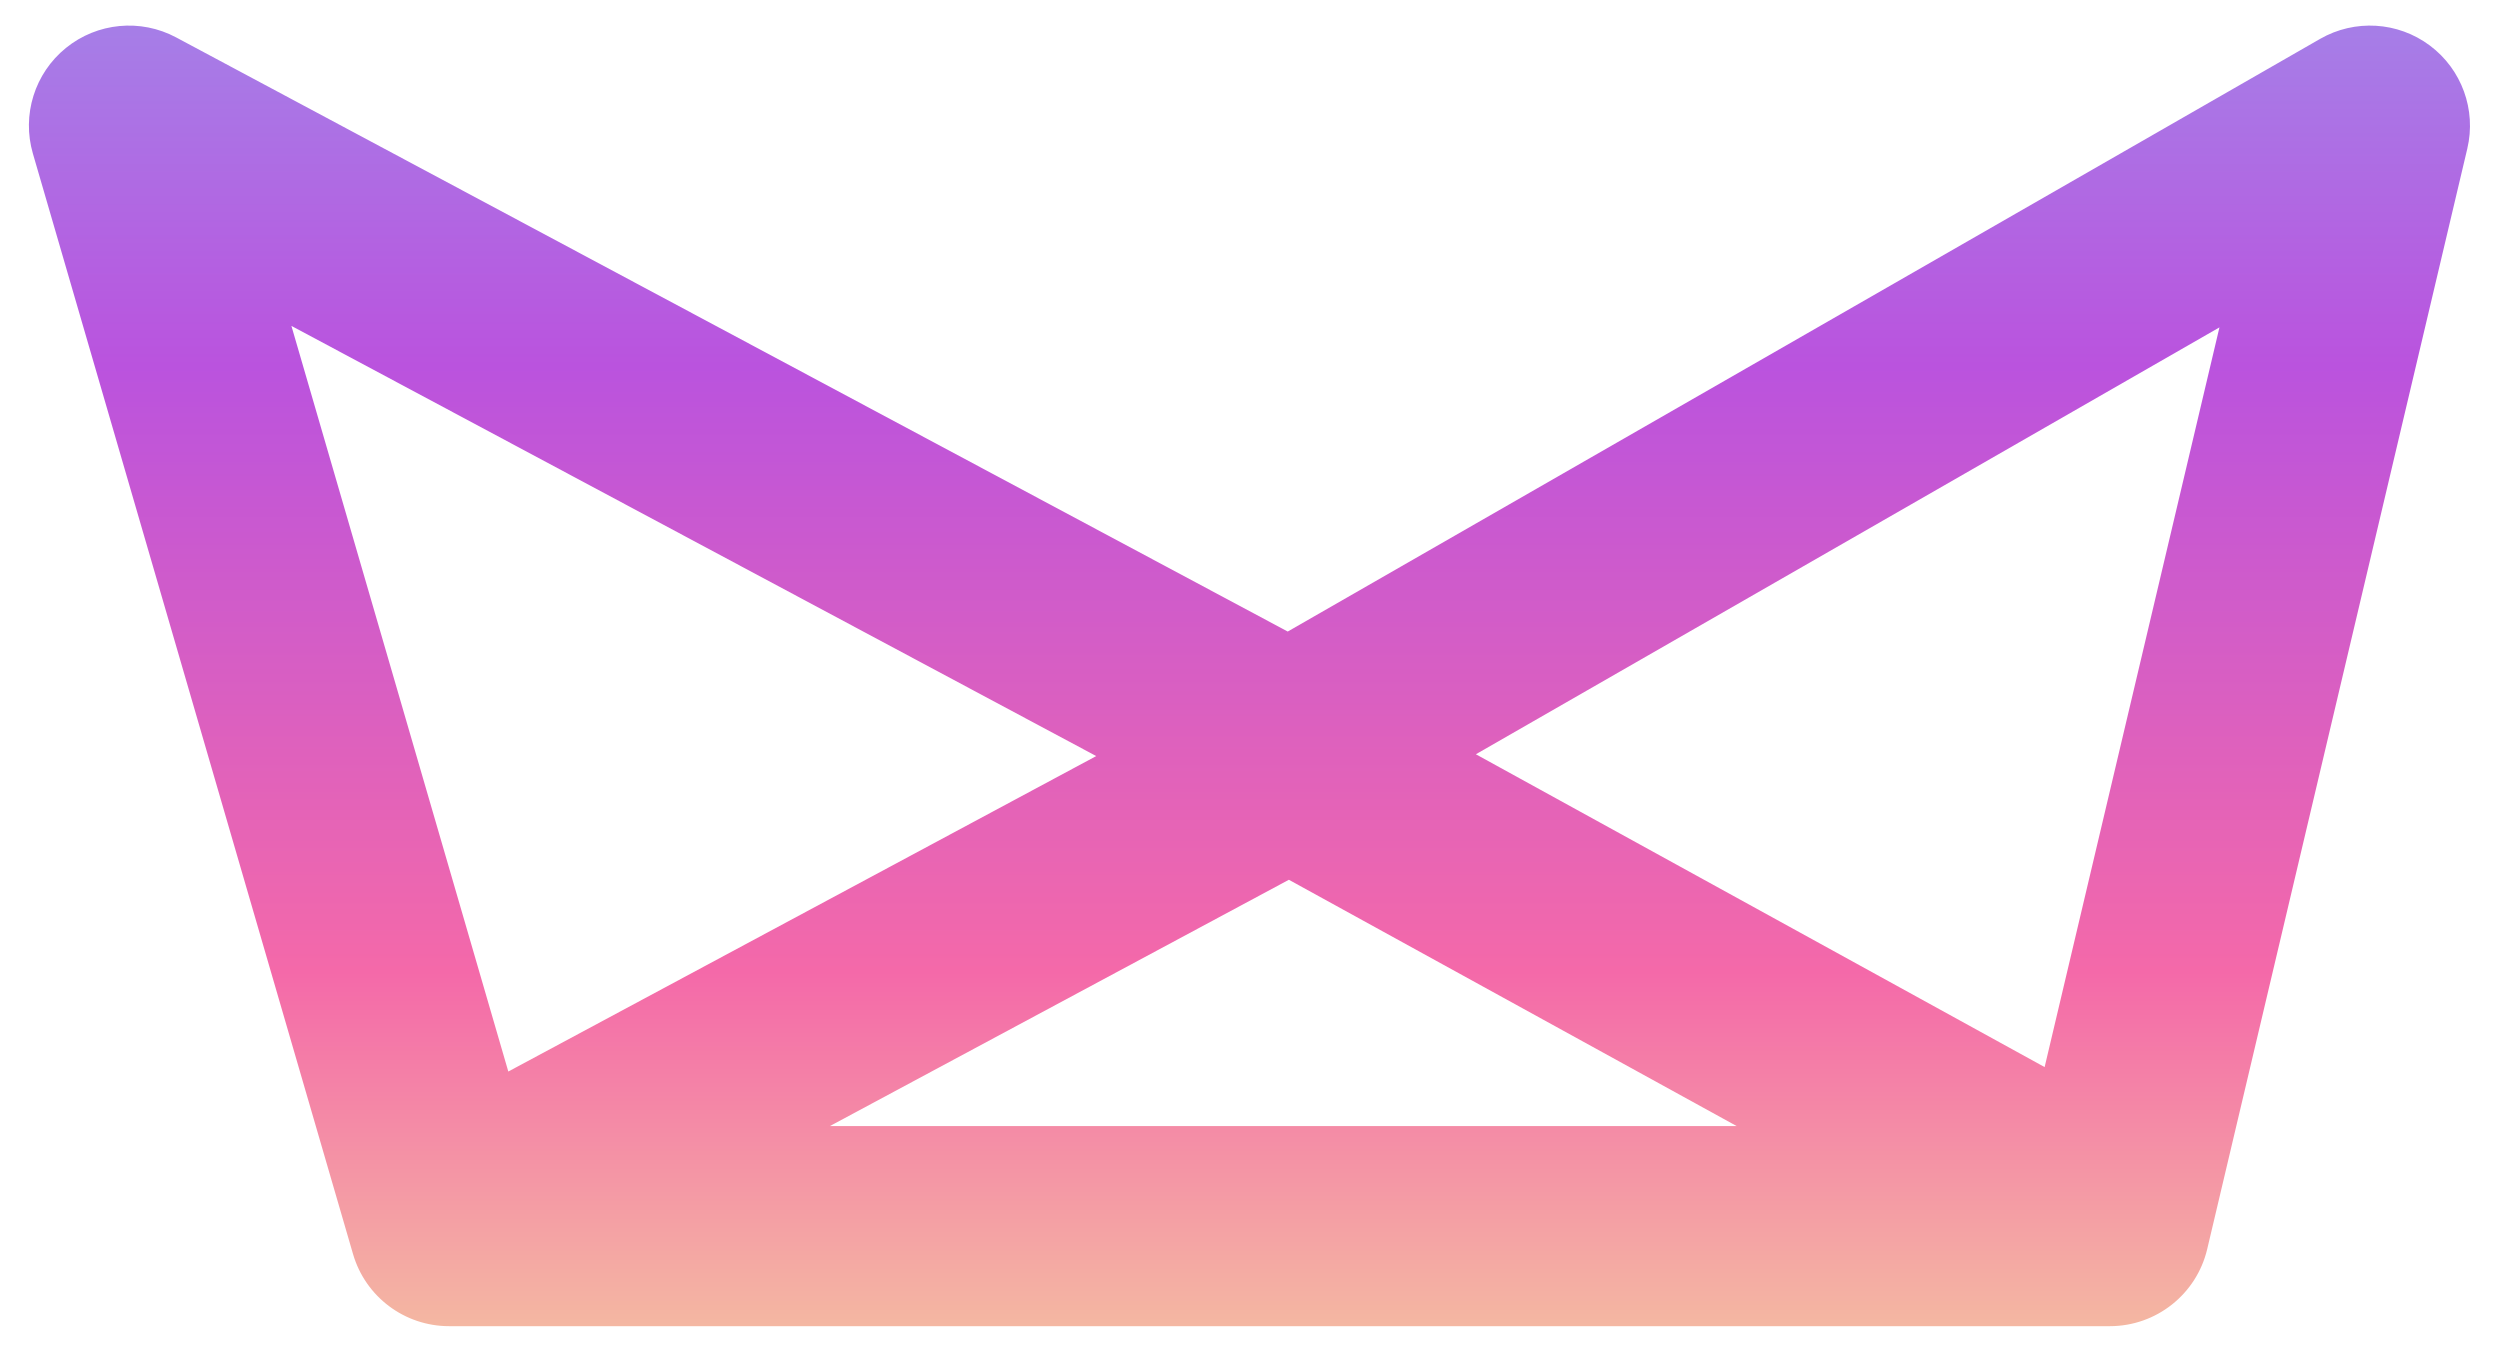 <svg width="173" height="94" viewBox="0 0 173 94" fill="none" xmlns="http://www.w3.org/2000/svg">
<g filter="url(#filter0_d)">
<path fill-rule="evenodd" clip-rule="evenodd" d="M12.187 0.817C9.73 -0.496 6.725 -0.208 4.562 1.547C2.399 3.301 1.498 6.182 2.276 8.857L24.43 85.011C25.29 87.967 27.998 90 31.077 90H146C149.21 90 151.999 87.793 152.738 84.669L170.737 8.516C171.372 5.83 170.351 3.024 168.139 1.374C165.927 -0.276 162.947 -0.455 160.553 0.919L89.111 41.932L12.187 0.817ZM35.175 72.379L20.165 20.781L75.859 50.549L35.175 72.379ZM57.426 76.154H120.18L89.19 59.109L57.426 76.154ZM141.488 72.071L153.586 20.884L102.13 50.424L141.488 72.071Z" fill="url(#paint0_linear)"/>
</g>
<defs>
<filter id="filter0_d" x="0.229" y="0" width="172.465" height="93.542" filterUnits="userSpaceOnUse" color-interpolation-filters="sRGB">
<feFlood flood-opacity="0" result="BackgroundImageFix"/>
<feColorMatrix in="SourceAlpha" type="matrix" values="0 0 0 0 0 0 0 0 0 0 0 0 0 0 0 0 0 0 127 0" result="hardAlpha"/>
<feOffset dy="1.771"/>
<feGaussianBlur stdDeviation="0.886"/>
<feColorMatrix type="matrix" values="0 0 0 0 0 0 0 0 0 0 0 0 0 0 0 0 0 0 0.25 0"/>
<feBlend mode="normal" in2="BackgroundImageFix" result="effect1_dropShadow"/>
<feBlend mode="normal" in="SourceGraphic" in2="effect1_dropShadow" result="shape"/>
</filter>
<linearGradient id="paint0_linear" x1="86" y1="-35" x2="86" y2="111" gradientUnits="userSpaceOnUse">
<stop stop-color="#88BEF5"/>
<stop offset="0.401" stop-color="#BA53DE"/>
<stop offset="0.688" stop-color="#F469A9"/>
<stop offset="1" stop-color="#F4FA9C"/>
</linearGradient>
</defs>
</svg>
